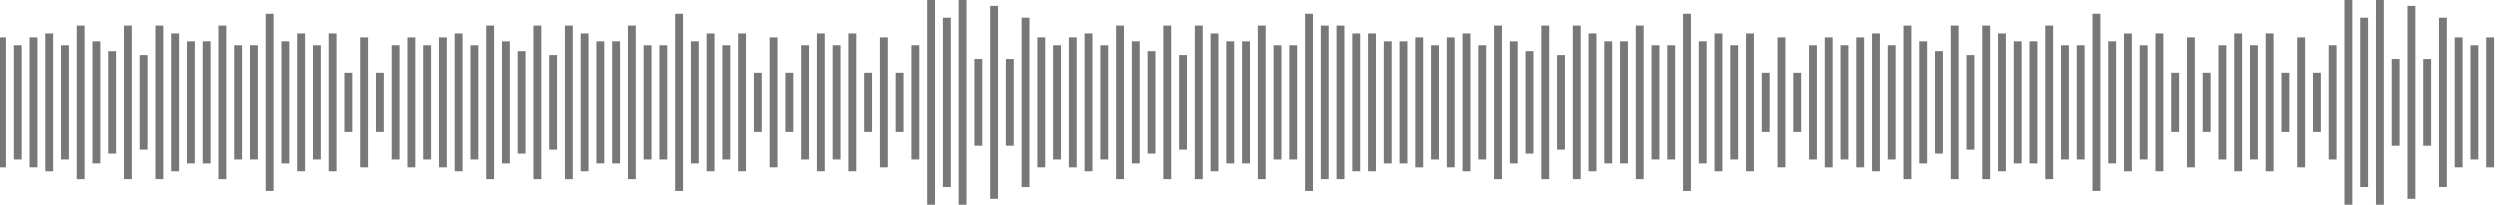 <svg viewBox="0 0 635 52" fill="none" class="hidden xl:block"
    xmlns="http://www.w3.org/2000/svg">
    <rect x="-0.5" y="9.5" width="2" height="33" fill="#787878"></rect>
    <rect x="3.5" y="11.5" width="2" height="29" fill="#787878"></rect>
    <rect x="7.5" y="9.5" width="2" height="33" fill="#787878"></rect>
    <rect x="11.5" y="8.5" width="2" height="35" fill="#787878"></rect>
    <rect x="15.5" y="11.5" width="2" height="29" fill="#787878"></rect>
    <rect x="19.5" y="6.5" width="2" height="39" fill="#787878"></rect>
    <rect x="23.5" y="10.5" width="2" height="31" fill="#787878"></rect>
    <rect x="27.5" y="13" width="2" height="26" fill="#787878"></rect>
    <rect x="31.5" y="6.5" width="2" height="39" fill="#787878"></rect>
    <rect x="35.5" y="14" width="2" height="24" fill="#787878"></rect>
    <rect x="39.5" y="6.5" width="2" height="39" fill="#787878"></rect>
    <rect x="43.5" y="8.5" width="2" height="35" fill="#787878"></rect>
    <rect x="47.5" y="10.5" width="2" height="31" fill="#787878"></rect>
    <rect x="51.5" y="10.5" width="2" height="31" fill="#787878"></rect>
    <rect x="55.5" y="6.5" width="2" height="39" fill="#787878"></rect>
    <rect x="59.5" y="11.5" width="2" height="29" fill="#787878"></rect>
    <rect x="63.5" y="11.5" width="2" height="29" fill="#787878"></rect>
    <rect x="67.5" y="3.5" width="2" height="45" fill="#787878"></rect>
    <rect x="71.5" y="10.5" width="2" height="31" fill="#787878"></rect>
    <rect x="75.5" y="8.5" width="2" height="35" fill="#787878"></rect>
    <rect x="79.5" y="11.5" width="2" height="29" fill="#787878"></rect>
    <rect x="83.5" y="8.5" width="2" height="35" fill="#787878"></rect>
    <rect x="87.5" y="18.5" width="2" height="15" fill="#787878"></rect>
    <rect x="91.5" y="9.5" width="2" height="33" fill="#787878"></rect>
    <rect x="95.5" y="18.5" width="2" height="15" fill="#787878"></rect>
    <rect x="99.5" y="11.5" width="2" height="29" fill="#787878"></rect>
    <rect x="103.5" y="9.5" width="2" height="33" fill="#787878"></rect>
    <rect x="107.5" y="11.5" width="2" height="29" fill="#787878"></rect>
    <rect x="111.5" y="9.5" width="2" height="33" fill="#787878"></rect>
    <rect x="115.5" y="8.5" width="2" height="35" fill="#787878"></rect>
    <rect x="119.5" y="11.5" width="2" height="29" fill="#787878"></rect>
    <rect x="123.5" y="6.5" width="2" height="39" fill="#787878"></rect>
    <rect x="127.5" y="10.5" width="2" height="31" fill="#787878"></rect>
    <rect x="131.5" y="13" width="2" height="26" fill="#787878"></rect>
    <rect x="135.5" y="6.5" width="2" height="39" fill="#787878"></rect>
    <rect x="139.5" y="14" width="2" height="24" fill="#787878"></rect>
    <rect x="143.5" y="6.5" width="2" height="39" fill="#787878"></rect>
    <rect x="147.5" y="8.5" width="2" height="35" fill="#787878"></rect>
    <rect x="151.5" y="10.5" width="2" height="31" fill="#787878"></rect>
    <rect x="155.5" y="10.5" width="2" height="31" fill="#787878"></rect>
    <rect x="159.5" y="6.5" width="2" height="39" fill="#787878"></rect>
    <rect x="163.5" y="11.5" width="2" height="29" fill="#787878"></rect>
    <rect x="167.5" y="11.5" width="2" height="29" fill="#787878"></rect>
    <rect x="171.5" y="3.5" width="2" height="45" fill="#787878"></rect>
    <rect x="175.5" y="10.5" width="2" height="31" fill="#787878"></rect>
    <rect x="179.5" y="8.5" width="2" height="35" fill="#787878"></rect>
    <rect x="183.5" y="11.5" width="2" height="29" fill="#787878"></rect>
    <rect x="187.5" y="8.5" width="2" height="35" fill="#787878"></rect>
    <rect x="191.5" y="18.5" width="2" height="15" fill="#787878"></rect>
    <rect x="195.5" y="9.5" width="2" height="33" fill="#787878"></rect>
    <rect x="199.5" y="18.5" width="2" height="15" fill="#787878"></rect>
    <rect x="203.5" y="11.5" width="2" height="29" fill="#787878"></rect>
    <rect x="207.5" y="8.5" width="2" height="35" fill="#787878"></rect>
    <rect x="211.5" y="11.5" width="2" height="29" fill="#787878"></rect>
    <rect x="215.5" y="8.5" width="2" height="35" fill="#787878"></rect>
    <rect x="219.5" y="18.5" width="2" height="15" fill="#787878"></rect>
    <rect x="223.5" y="9.5" width="2" height="33" fill="#787878"></rect>
    <rect x="227.5" y="18.5" width="2" height="15" fill="#787878"></rect>
    <rect x="231.5" y="11.5" width="2" height="29" fill="#787878"></rect>
    <rect x="235.5" width="2" height="52" fill="#787878"></rect>
    <rect x="239.5" y="4.5" width="2" height="43" fill="#787878"></rect>
    <rect x="243.5" width="2" height="52" fill="#787878"></rect>
    <rect x="247.5" y="15" width="2" height="22" fill="#787878"></rect>
    <rect x="251.5" y="1.5" width="2" height="49" fill="#787878"></rect>
    <rect x="255.5" y="15" width="2" height="22" fill="#787878"></rect>
    <rect x="259.5" y="4.5" width="2" height="43" fill="#787878"></rect>
    <rect x="263.5" y="9.5" width="2" height="33" fill="#787878"></rect>
    <rect x="267.5" y="11.5" width="2" height="29" fill="#787878"></rect>
    <rect x="271.5" y="9.5" width="2" height="33" fill="#787878"></rect>
    <rect x="275.5" y="8.5" width="2" height="35" fill="#787878"></rect>
    <rect x="279.5" y="11.5" width="2" height="29" fill="#787878"></rect>
    <rect x="283.5" y="6.5" width="2" height="39" fill="#787878"></rect>
    <rect x="287.5" y="10.5" width="2" height="31" fill="#787878"></rect>
    <rect x="291.5" y="13" width="2" height="26" fill="#787878"></rect>
    <rect x="295.5" y="6.5" width="2" height="39" fill="#787878"></rect>
    <rect x="299.5" y="14" width="2" height="24" fill="#787878"></rect>
    <rect x="303.5" y="6.5" width="2" height="39" fill="#787878"></rect>
    <rect x="307.5" y="8.5" width="2" height="35" fill="#787878"></rect>
    <rect x="311.5" y="10.5" width="2" height="31" fill="#787878"></rect>
    <rect x="315.5" y="10.5" width="2" height="31" fill="#787878"></rect>
    <rect x="319.5" y="6.5" width="2" height="39" fill="#787878"></rect>
    <rect x="323.5" y="11.5" width="2" height="29" fill="#787878"></rect>
    <rect x="327.5" y="11.5" width="2" height="29" fill="#787878"></rect>
    <rect x="331.5" y="3.5" width="2" height="45" fill="#787878"></rect>
    <rect x="335.5" y="6.5" width="2" height="39" fill="#787878"></rect>
    <rect x="339.5" y="6.5" width="2" height="39" fill="#787878"></rect>
    <rect x="343.5" y="8.5" width="2" height="35" fill="#787878"></rect>
    <rect x="347.5" y="8.5" width="2" height="35" fill="#787878"></rect>
    <rect x="351.5" y="10.5" width="2" height="31" fill="#787878"></rect>
    <rect x="355.5" y="10.5" width="2" height="31" fill="#787878"></rect>
    <rect x="359.5" y="9.5" width="2" height="33" fill="#787878"></rect>
    <rect x="363.5" y="11.5" width="2" height="29" fill="#787878"></rect>
    <rect x="367.5" y="9.5" width="2" height="33" fill="#787878"></rect>
    <rect x="371.5" y="8.5" width="2" height="35" fill="#787878"></rect>
    <rect x="375.5" y="11.5" width="2" height="29" fill="#787878"></rect>
    <rect x="379.5" y="6.5" width="2" height="39" fill="#787878"></rect>
    <rect x="383.5" y="10.5" width="2" height="31" fill="#787878"></rect>
    <rect x="387.5" y="13" width="2" height="26" fill="#787878"></rect>
    <rect x="391.5" y="6.5" width="2" height="39" fill="#787878"></rect>
    <rect x="395.5" y="14" width="2" height="24" fill="#787878"></rect>
    <rect x="399.5" y="6.5" width="2" height="39" fill="#787878"></rect>
    <rect x="403.5" y="8.5" width="2" height="35" fill="#787878"></rect>
    <rect x="407.5" y="10.5" width="2" height="31" fill="#787878"></rect>
    <rect x="411.5" y="10.5" width="2" height="31" fill="#787878"></rect>
    <rect x="415.5" y="6.5" width="2" height="39" fill="#787878"></rect>
    <rect x="419.5" y="11.5" width="2" height="29" fill="#787878"></rect>
    <rect x="423.5" y="11.5" width="2" height="29" fill="#787878"></rect>
    <rect x="427.5" y="3.5" width="2" height="45" fill="#787878"></rect>
    <rect x="431.5" y="10.5" width="2" height="31" fill="#787878"></rect>
    <rect x="435.5" y="8.5" width="2" height="35" fill="#787878"></rect>
    <rect x="439.5" y="11.5" width="2" height="29" fill="#787878"></rect>
    <rect x="443.5" y="8.5" width="2" height="35" fill="#787878"></rect>
    <rect x="447.5" y="18.5" width="2" height="15" fill="#787878"></rect>
    <rect x="451.5" y="9.5" width="2" height="33" fill="#787878"></rect>
    <rect x="455.5" y="18.5" width="2" height="15" fill="#787878"></rect>
    <rect x="459.5" y="11.5" width="2" height="29" fill="#787878"></rect>
    <rect x="463.5" y="9.5" width="2" height="33" fill="#787878"></rect>
    <rect x="467.5" y="11.5" width="2" height="29" fill="#787878"></rect>
    <rect x="471.5" y="9.5" width="2" height="33" fill="#787878"></rect>
    <rect x="475.5" y="8.5" width="2" height="35" fill="#787878"></rect>
    <rect x="479.5" y="11.5" width="2" height="29" fill="#787878"></rect>
    <rect x="483.5" y="6.5" width="2" height="39" fill="#787878"></rect>
    <rect x="487.5" y="10.5" width="2" height="31" fill="#787878"></rect>
    <rect x="491.5" y="13" width="2" height="26" fill="#787878"></rect>
    <rect x="495.5" y="6.5" width="2" height="39" fill="#787878"></rect>
    <rect x="499.5" y="14" width="2" height="24" fill="#787878"></rect>
    <rect x="503.5" y="6.5" width="2" height="39" fill="#787878"></rect>
    <rect x="507.5" y="8.5" width="2" height="35" fill="#787878"></rect>
    <rect x="511.5" y="10.5" width="2" height="31" fill="#787878"></rect>
    <rect x="515.5" y="10.5" width="2" height="31" fill="#787878"></rect>
    <rect x="519.5" y="6.5" width="2" height="39" fill="#787878"></rect>
    <rect x="523.5" y="11.5" width="2" height="29" fill="#787878"></rect>
    <rect x="527.5" y="11.5" width="2" height="29" fill="#787878"></rect>
    <rect x="531.5" y="3.5" width="2" height="45" fill="#787878"></rect>
    <rect x="535.5" y="10.5" width="2" height="31" fill="#787878"></rect>
    <rect x="539.5" y="8.5" width="2" height="35" fill="#787878"></rect>
    <rect x="543.5" y="11.5" width="2" height="29" fill="#787878"></rect>
    <rect x="547.5" y="8.5" width="2" height="35" fill="#787878"></rect>
    <rect x="551.5" y="18.5" width="2" height="15" fill="#787878"></rect>
    <rect x="555.5" y="9.5" width="2" height="33" fill="#787878"></rect>
    <rect x="559.5" y="18.5" width="2" height="15" fill="#787878"></rect>
    <rect x="563.5" y="11.5" width="2" height="29" fill="#787878"></rect>
    <rect x="567.5" y="8.5" width="2" height="35" fill="#787878"></rect>
    <rect x="571.5" y="11.5" width="2" height="29" fill="#787878"></rect>
    <rect x="575.5" y="8.5" width="2" height="35" fill="#787878"></rect>
    <rect x="579.5" y="18.5" width="2" height="15" fill="#787878"></rect>
    <rect x="583.5" y="9.5" width="2" height="33" fill="#787878"></rect>
    <rect x="587.5" y="18.5" width="2" height="15" fill="#787878"></rect>
    <rect x="591.5" y="11.5" width="2" height="29" fill="#787878"></rect>
    <rect x="595.5" width="2" height="52" fill="#787878"></rect>
    <rect x="599.5" y="4.5" width="2" height="43" fill="#787878"></rect>
    <rect x="603.5" width="2" height="52" fill="#787878"></rect>
    <rect x="607.5" y="15" width="2" height="22" fill="#787878"></rect>
    <rect x="611.5" y="1.5" width="2" height="49" fill="#787878"></rect>
    <rect x="615.5" y="15" width="2" height="22" fill="#787878"></rect>
    <rect x="619.5" y="4.5" width="2" height="43" fill="#787878"></rect>
    <rect x="623.5" y="9.5" width="2" height="33" fill="#787878"></rect>
    <rect x="627.5" y="11.5" width="2" height="29" fill="#787878"></rect>
    <rect x="631.5" y="9.5" width="2" height="33" fill="#787878"></rect>
</svg>
